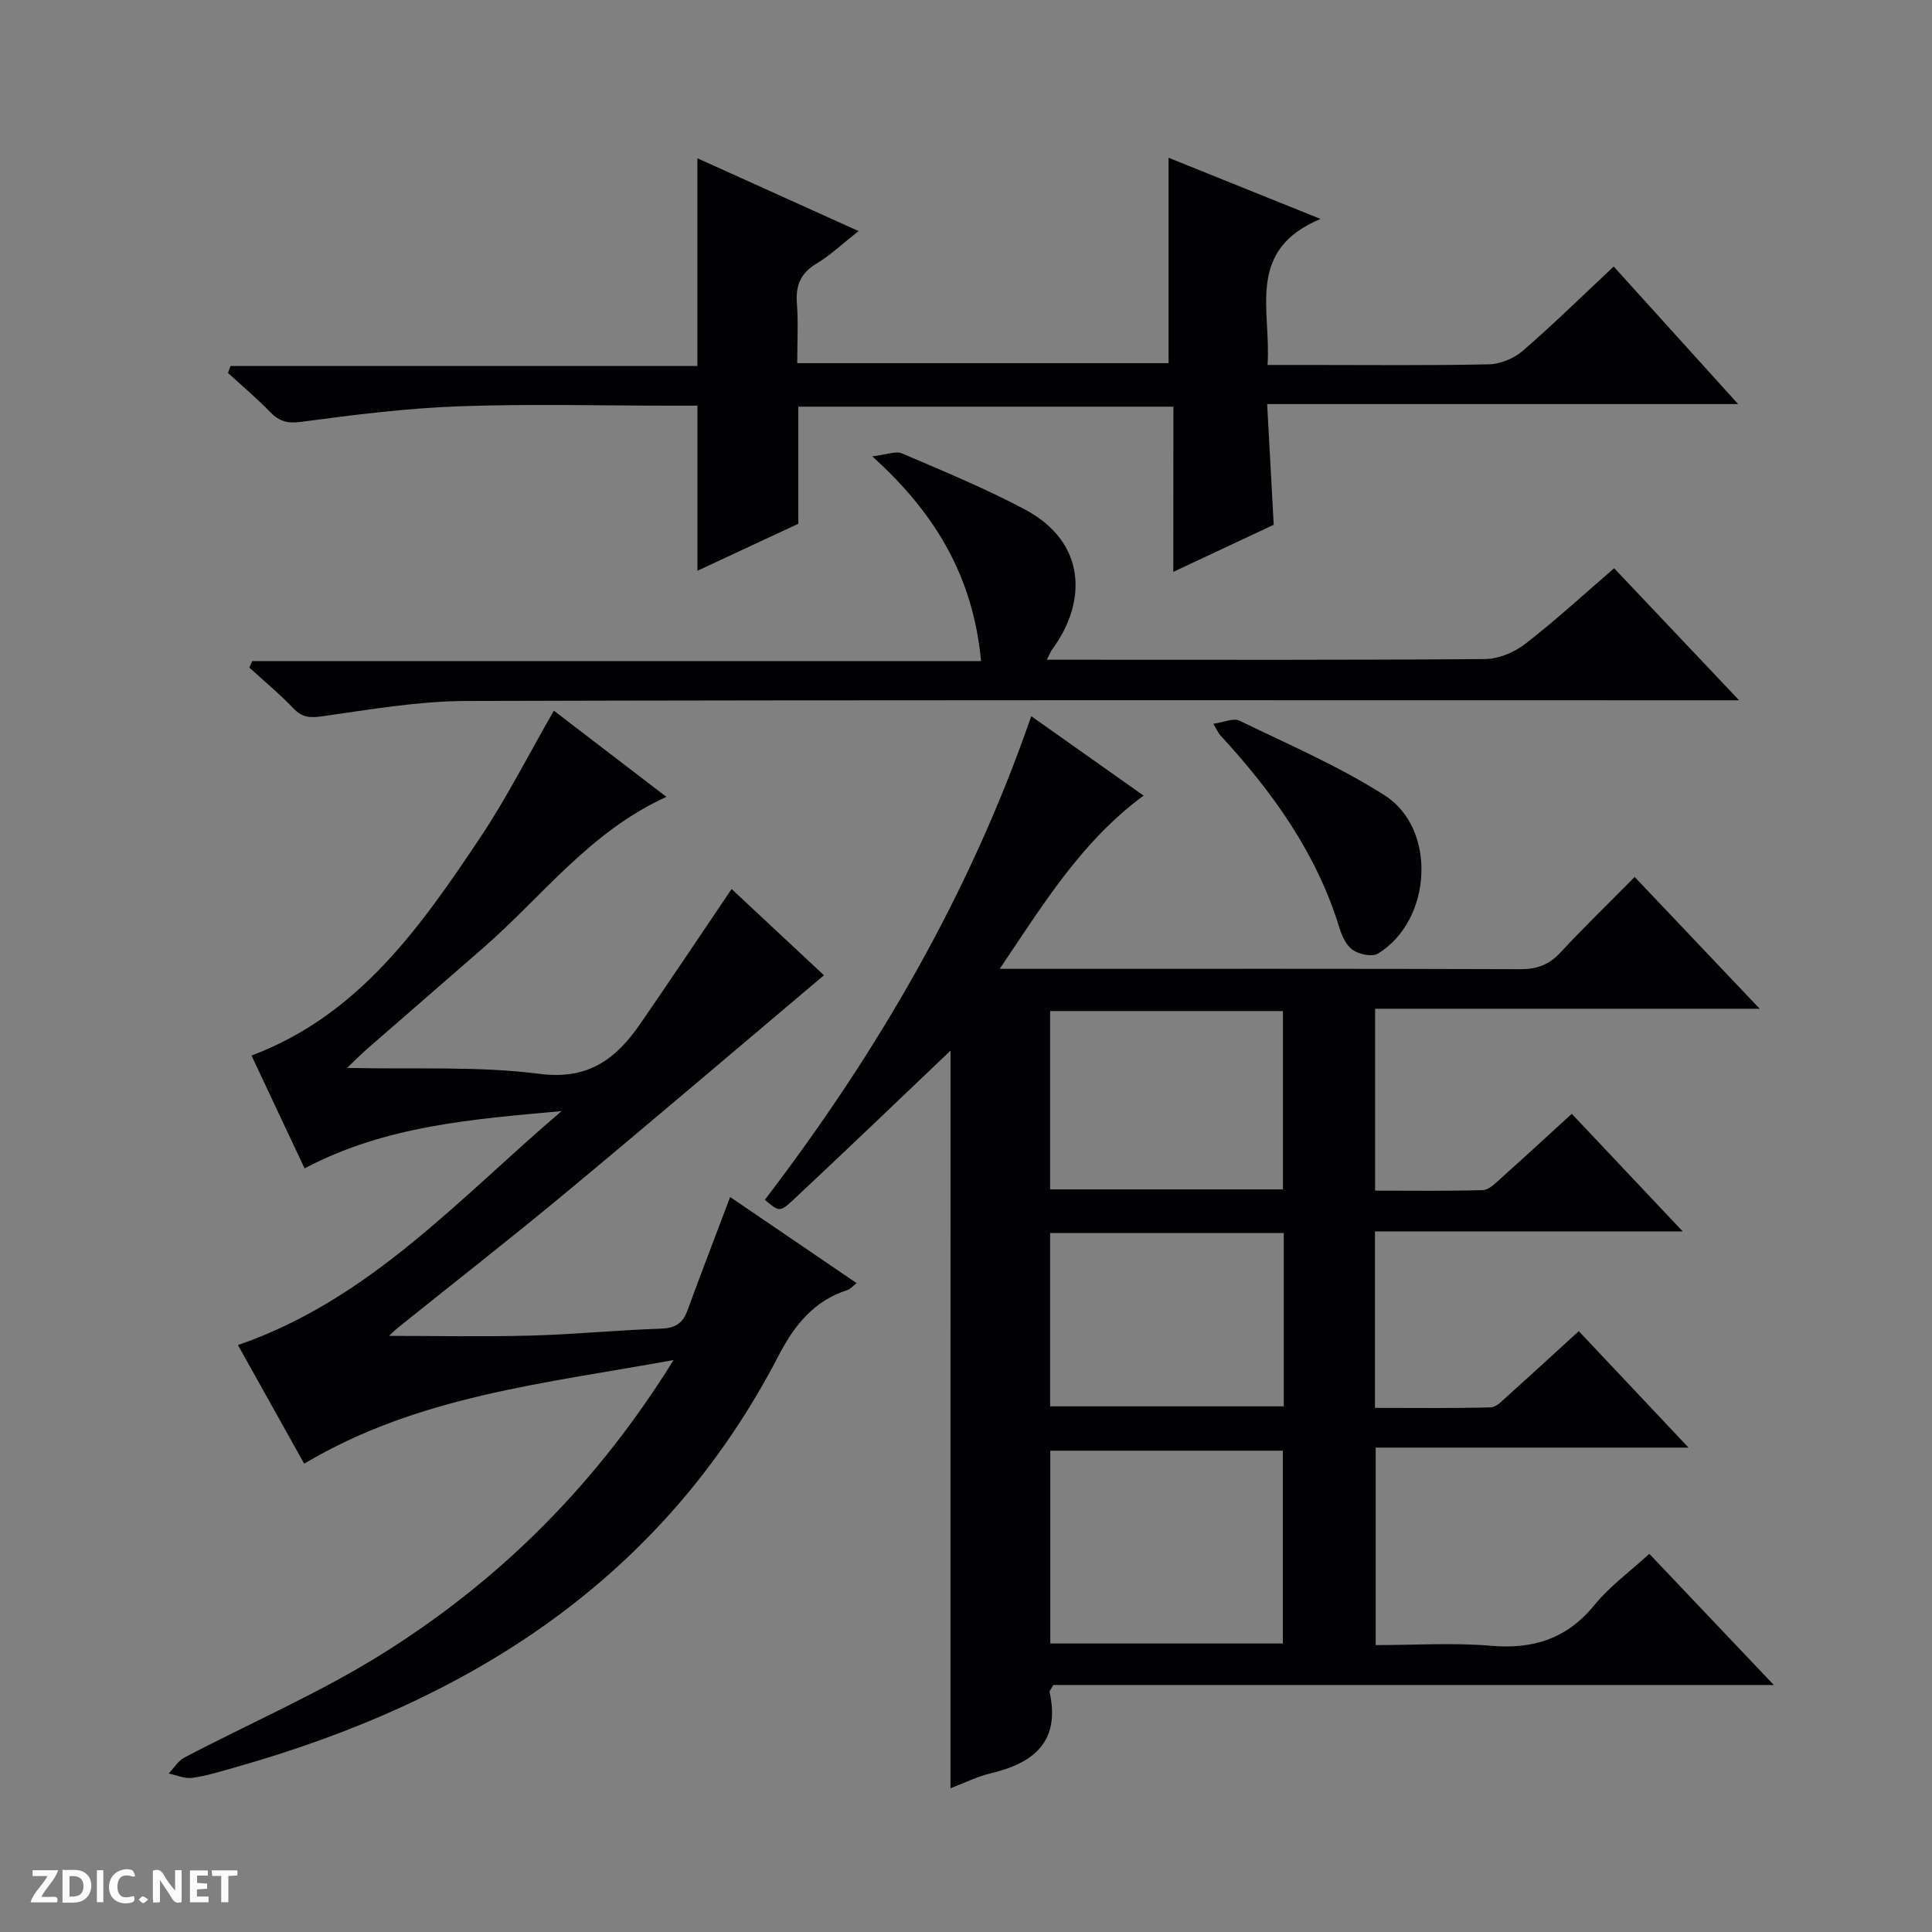 <svg enable-background="new 0 0 400 400" viewBox="0 0 400 400" xmlns="http://www.w3.org/2000/svg"><rect x="0" y="0" width="400" height="400" fill="#808080" stroke="none"/><g fill="#fcfbfa"><path d="m37.59 393.81c-.92.31-1.52.05-2-.78-.7-1.2-1.52-2.34-2.47-3.78v4.59c-.55.03-.95.05-1.41.07-.03-.37-.06-.64-.06-.91 0-1.91 0-3.81 0-5.7 1.13-.41 1.77-.03 2.29.91.62 1.11 1.38 2.14 2.31 3.19v-4.2h1.35v6.61z"/><path d="m12.94 393.88v-6.75c1.9.19 3.93-.54 5.37 1.29.8 1.01.78 2.88.03 3.97-1.37 1.97-3.4 1.51-6.4 1.49m2.45-1.22c2.04.12 2.92-.58 2.89-2.21-.03-1.51-.98-2.19-2.89-2z"/><path d="m11.81 393.87h-5.49c.68-2.18 2.47-3.48 3.51-5.45h-3.08v-1.21h5.29c-.71 2.13-2.44 3.48-3.47 5.51.86 0 1.63.04 2.39-.01.79-.05 1.14.21.85 1.16"/><path d="m39.33 393.86v-6.61h3.7v1.07h-2.22v1.52c.68.04 1.34.09 2.07.13v1.07c-.72.05-1.38.09-2.1.14v1.48h2.4v1.19h-3.85z"/><path d="m27.71 388.56c-1.15-.3-2.46-.61-3.1.64-.37.73-.41 1.93-.06 2.67.63 1.35 1.99.93 3.17.68.35.94-.01 1.32-.93 1.46-1.62.25-3.05-.27-3.76-1.48-.73-1.24-.6-3.03.31-4.17.88-1.11 2.71-1.7 4-1.16.32.13.44.74.65 1.12-.1.08-.19.16-.28.24"/><path d="m49.15 387.24v1.07c-.59.02-1.17.05-1.87.08v5.44h-1.48v-5.44h-1.85c-.05-.4-.08-.73-.13-1.15z"/><path d="m20.06 387.21h1.33v6.62h-1.33z"/><path d="m30.68 393.25c-.39.38-.8.79-1.05.76-.32-.05-.6-.45-.9-.7.26-.24.51-.64.8-.67.29-.04.62.3 1.15.61"/></g><path d="m196.8 217.51c-10.33 9.84-21.44 20.51-32.69 31.03-2.68 2.5-2.9 2.27-5.76-.13 23.29-30.48 42.44-63.32 55.16-100.13 7.86 5.56 15.4 10.89 23.26 16.44-12.86 9.5-20.69 22.36-29.79 35.87h6.33c33.82 0 67.64-.05 101.46.07 3.45.01 5.95-.92 8.3-3.45 4.87-5.24 10.01-10.22 15.37-15.64 8.57 9.03 16.88 17.79 25.89 27.28-27 0-53.17 0-79.63 0v37.66c7.49 0 14.91.11 22.32-.11 1.25-.04 2.56-1.4 3.65-2.37 4.83-4.32 9.59-8.72 14.75-13.43 7.53 7.98 14.88 15.77 22.97 24.35-21.78 0-42.62 0-63.72 0v36.54c8.11 0 16.04.11 23.95-.11 1.23-.03 2.51-1.48 3.61-2.46 4.81-4.31 9.56-8.69 14.64-13.32 7.48 7.94 14.76 15.66 22.72 24.11-22.02 0-43.19 0-64.77 0v40.89c8.02 0 16-.53 23.88.14 8.8.75 15.74-1.47 21.43-8.46 3.11-3.82 7.24-6.82 11.34-10.58 8.38 8.83 16.66 17.55 25.78 27.16-50.56 0-100.04 0-149.19 0-.48.92-.8 1.24-.75 1.48 2.25 10.18-3.19 14.67-12.17 16.8-2.86.68-5.55 2.04-8.35 3.1.01-51.59.01-102.87.01-152.73zm20.65 122.76h48.15c0-13.51 0-26.72 0-39.92-16.24 0-32.14 0-48.15 0zm48.17-94.02c0-12.68 0-24.77 0-36.92-16.21 0-32.11 0-48.2 0v36.92zm.17 9.04c-16.33 0-32.22 0-48.37 0v35.88h48.37c0-12.07 0-23.71 0-35.88z" fill="#010104"/><path d="m139.46 281.58c-26.83 4.9-52.92 7.42-76.48 21.46-4.48-8.02-9.07-16.24-13.72-24.56 27.38-9.41 45.96-30.54 67.02-48.44-18.22 1.66-36.38 2.96-53.22 11.86-3.64-7.74-7.31-15.54-10.99-23.36 22.19-8.35 34.93-26.56 47.26-44.99 5.62-8.39 10.19-17.48 15.34-26.41 7.52 5.76 15.14 11.59 23.3 17.84-15.87 7.22-25.7 20.62-37.89 31.24-8.03 7-16.08 13.98-24.11 20.98-1.08.94-2.09 1.97-4.12 3.9 14.12.32 27.13-.41 39.84 1.23 10.21 1.32 15.91-3.17 20.92-10.43 6.29-9.12 12.43-18.33 18.86-27.84 6.32 5.9 13.05 12.19 19.12 17.86-18.01 15.19-35.69 30.27-53.56 45.11-11.4 9.46-23.09 18.57-34.64 27.86-.84.68-1.6 1.47-1.84 1.69 9.58 0 19.47.2 29.34-.06 8.96-.24 17.91-1.14 26.87-1.43 2.94-.09 4.56-1.02 5.55-3.73 2.79-7.63 5.72-15.2 8.86-23.53 8.58 5.84 17.23 11.73 26.19 17.83-.88.68-1.32 1.24-1.88 1.42-6.97 2.22-11.02 7.3-14.27 13.57-24.02 46.32-64.02 71.6-112.74 85.32-2.87.81-5.74 1.72-8.68 2.12-1.55.21-3.24-.57-4.87-.9 1.08-1.13 1.97-2.63 3.28-3.32 13.8-7.25 28.25-13.46 41.39-21.74 24.07-15.14 43.94-34.88 59.87-60.55z" fill="#010104"/><path d="m242.94 84.2c-26.35 0-51.81 0-77.66 0v24.24c-7.07 3.29-13.9 6.48-20.88 9.73 0-11.56 0-22.6 0-34.18-1.74 0-3.53 0-5.31 0-14.67 0-29.35-.4-43.99.13-10.91.39-21.81 1.75-32.65 3.21-2.89.39-4.57-.03-6.48-1.99-2.77-2.86-5.84-5.44-8.77-8.13.18-.48.35-.95.53-1.43h96.66c0-14.65 0-28.41 0-43.01 10.91 4.93 21.78 9.83 33.37 15.07-3.32 2.61-5.83 5.01-8.74 6.75-3.31 1.99-4.32 4.56-4.03 8.27.3 3.97.07 7.97.07 12.33h76.88c0-14.14 0-28.14 0-42.53 9.77 3.93 19.84 7.99 31.46 12.67-15.58 6.5-10.17 18.85-10.97 30.23h8.33c12.5 0 25 .14 37.49-.13 2.37-.05 5.17-1.2 6.98-2.76 6.29-5.43 12.23-11.27 18.87-17.49 8.43 9.32 16.73 18.49 25.76 28.48-32.86 0-64.82 0-97.51 0 .47 8.56.9 16.44 1.36 24.99-6.39 3-13.21 6.2-20.79 9.75.02-11.72.02-22.75.02-34.2z" fill="#010104"/><path d="m216.73 136.59h6.22c28.16 0 56.32.09 84.49-.14 2.82-.02 6.08-1.38 8.35-3.14 6.29-4.87 12.16-10.28 18.4-15.66 8.51 8.99 16.78 17.72 25.88 27.34-3.05 0-4.81 0-6.58 0-85.65 0-171.31-.1-256.96.14-9.9.03-19.82 1.76-29.67 3.15-2.58.36-4.22.36-6.08-1.59-2.86-3-6.08-5.66-9.15-8.46.19-.45.39-.91.58-1.36h150.91c-1.62-17.21-9.2-30.37-22.53-42.39 2.97-.34 4.85-1.16 6.15-.61 8.54 3.65 17.15 7.22 25.35 11.55 12.97 6.85 12.96 19.32 5.73 29.06-.28.39-.45.86-1.09 2.11z" fill="#010104"/><path d="m251.21 149.85c2.2-.31 4.17-1.24 5.4-.65 10.14 4.93 20.6 9.43 30.07 15.47 10.92 6.96 9.79 25.95-1.39 32.76-1.2.73-3.84.18-5.17-.72-1.36-.91-2.28-2.89-2.8-4.58-4.72-15.49-13.88-28.19-24.68-39.91-.33-.34-.51-.82-1.43-2.37z" fill="#010104"/></svg>